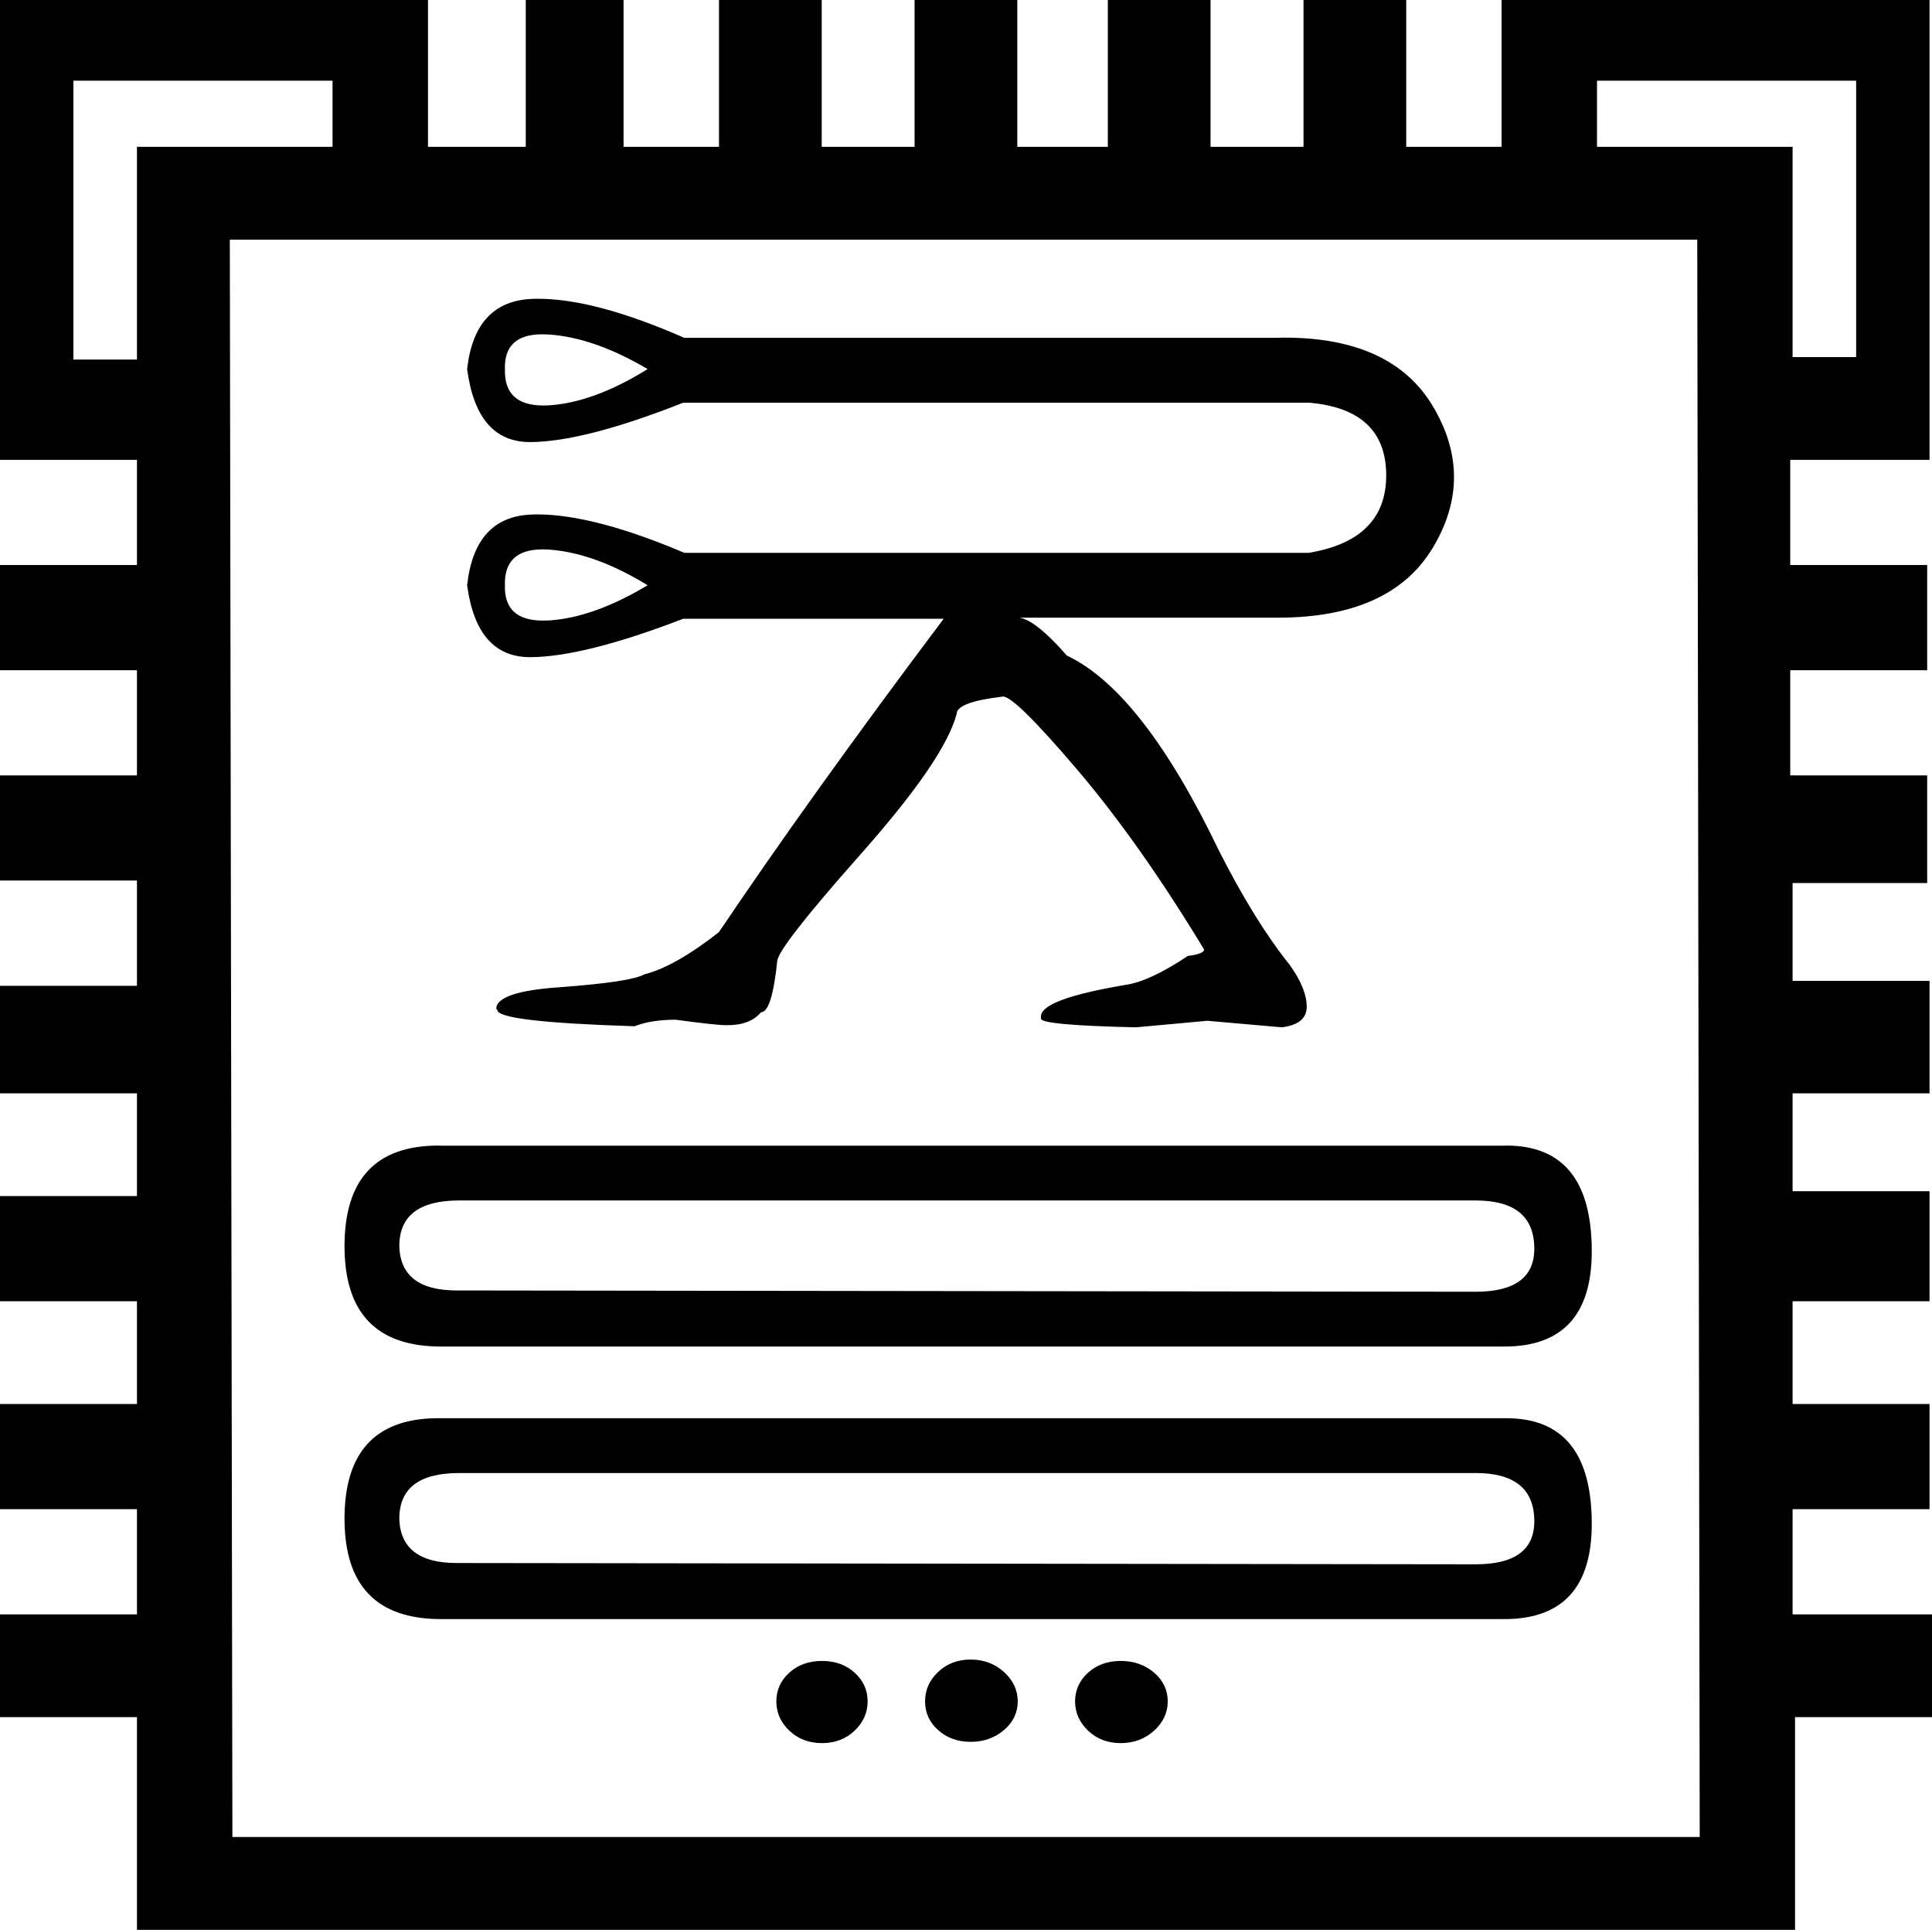 <?xml version='1.0' encoding ='UTF-8' standalone='yes'?>
<svg width='18.057' height='18.034' xmlns='http://www.w3.org/2000/svg' xmlns:xlink='http://www.w3.org/1999/xlink' xmlns:inkscape='http://www.inkscape.org/namespaces/inkscape'>
<path style='fill:#000000; stroke:none' d=' M 17.348 0.754  L 17.348 3.337  L 16.754 3.337  L 16.754 1.372  L 14.926 1.372  L 14.926 0.754  Z  M 3.108 0.754  L 3.108 1.372  L 1.28 1.372  L 1.28 3.36  L 0.686 3.36  L 0.686 0.754  Z  M 5.068 3.124  C 5.089 3.124 5.111 3.125 5.133 3.126  C 5.416 3.146 5.723 3.254 6.053 3.449  C 5.716 3.658 5.408 3.771 5.128 3.788  C 5.11 3.789 5.093 3.789 5.076 3.789  C 4.832 3.789 4.713 3.676 4.719 3.449  C 4.713 3.236 4.826 3.127 5.058 3.124  C 5.061 3.124 5.064 3.124 5.068 3.124  Z  M 5.071 5.134  C 5.091 5.134 5.112 5.134 5.133 5.136  C 5.416 5.156 5.723 5.267 6.053 5.469  C 5.716 5.671 5.408 5.781 5.128 5.798  C 5.11 5.799 5.092 5.799 5.074 5.799  C 4.831 5.799 4.713 5.689 4.719 5.469  C 4.713 5.25 4.826 5.138 5.058 5.134  C 5.062 5.134 5.067 5.134 5.071 5.134  Z  M 5.032 2.792  C 5.025 2.792 5.018 2.792 5.011 2.792  C 4.999 2.792 4.988 2.792 4.977 2.793  C 4.617 2.806 4.413 3.025 4.366 3.449  C 4.426 3.904 4.622 4.131 4.954 4.131  C 4.957 4.131 4.959 4.131 4.962 4.131  C 5.298 4.128 5.773 4.005 6.386 3.763  L 12.233 3.763  C 12.711 3.803 12.952 4.027 12.956 4.434  C 12.959 4.841 12.718 5.085 12.233 5.166  L 6.396 5.166  C 5.833 4.927 5.374 4.807 5.02 4.807  C 5.005 4.807 4.991 4.807 4.977 4.808  C 4.617 4.818 4.413 5.038 4.366 5.469  C 4.426 5.917 4.622 6.141 4.954 6.141  C 4.957 6.141 4.959 6.141 4.962 6.141  C 5.298 6.138 5.773 6.018 6.386 5.782  L 8.82 5.782  C 7.985 6.893 7.285 7.87 6.719 8.711  C 6.443 8.927 6.211 9.058 6.022 9.105  C 5.941 9.152 5.675 9.193 5.224 9.226  C 4.834 9.253 4.638 9.321 4.638 9.428  L 4.649 9.438  C 4.649 9.513 5.076 9.563 5.931 9.59  C 6.032 9.55 6.16 9.529 6.315 9.529  C 6.564 9.563 6.722 9.58 6.79 9.58  L 6.8 9.58  C 6.941 9.58 7.045 9.54 7.113 9.459  C 7.18 9.459 7.231 9.301 7.264 8.984  C 7.264 8.903 7.525 8.568 8.047 7.979  C 8.569 7.39 8.867 6.954 8.941 6.671  C 8.941 6.597 9.086 6.543 9.375 6.509  C 9.449 6.509 9.68 6.737 10.067 7.191  C 10.454 7.646 10.85 8.206 11.254 8.873  C 11.254 8.9 11.203 8.92 11.102 8.933  C 10.86 9.095 10.661 9.186 10.506 9.206  C 9.988 9.294 9.729 9.391 9.729 9.499  L 9.729 9.519  C 9.729 9.559 10.025 9.587 10.617 9.6  L 11.284 9.539  L 11.981 9.6  C 12.136 9.58 12.213 9.516 12.213 9.408  C 12.213 9.294 12.159 9.163 12.052 9.014  C 11.836 8.745 11.617 8.391 11.395 7.954  C 10.917 6.957 10.442 6.348 9.971 6.126  C 9.776 5.903 9.628 5.786 9.527 5.772  L 11.91 5.772  C 11.921 5.772 11.932 5.772 11.943 5.772  C 12.646 5.772 13.128 5.555 13.39 5.121  C 13.656 4.68 13.656 4.237 13.39 3.793  C 13.135 3.368 12.673 3.155 12.003 3.155  C 11.973 3.155 11.942 3.156 11.91 3.157  L 6.396 3.157  C 5.839 2.913 5.385 2.792 5.032 2.792  Z  M 13.791 11.218  C 14.157 11.218 14.34 11.368 14.34 11.669  C 14.34 11.937 14.157 12.071 13.791 12.071  C 13.791 12.071 13.791 12.071 13.791 12.071  L 4.268 12.059  C 3.919 12.059 3.74 11.921 3.732 11.645  C 3.732 11.36 3.919 11.218 4.293 11.218  Z  M 4.099 10.705  C 3.513 10.705 3.22 11.019 3.22 11.645  C 3.22 12.271 3.52 12.583 4.122 12.583  L 14.06 12.583  C 14.604 12.583 14.877 12.287 14.877 11.693  C 14.877 11.035 14.611 10.705 14.079 10.705  C 14.073 10.705 14.066 10.706 14.06 10.706  L 4.122 10.706  C 4.114 10.706 4.107 10.705 4.099 10.705  Z  M 13.791 13.765  C 14.157 13.765 14.34 13.915 14.34 14.216  C 14.34 14.484 14.157 14.618 13.791 14.618  L 4.268 14.606  C 3.919 14.606 3.74 14.468 3.732 14.192  C 3.732 13.907 3.919 13.765 4.293 13.765  Z  M 4.091 13.253  C 4.083 13.253 4.075 13.253 4.067 13.253  C 3.502 13.264 3.22 13.577 3.22 14.192  C 3.22 14.817 3.52 15.13 4.122 15.13  L 14.06 15.13  C 14.604 15.13 14.877 14.834 14.877 14.24  C 14.877 13.582 14.611 13.253 14.079 13.253  C 14.073 13.253 14.066 13.253 14.06 13.253  L 4.122 13.253  C 4.112 13.253 4.101 13.253 4.091 13.253  Z  M 9.072 15.508  C 8.951 15.508 8.849 15.547 8.768 15.624  C 8.686 15.702 8.646 15.793 8.646 15.899  C 8.646 16.004 8.686 16.094 8.768 16.167  C 8.849 16.24 8.951 16.277 9.072 16.277  C 9.194 16.277 9.298 16.24 9.383 16.167  C 9.469 16.094 9.512 16.004 9.512 15.899  C 9.512 15.793 9.469 15.702 9.383 15.624  C 9.298 15.547 9.194 15.508 9.072 15.508  Z  M 7.683 15.521  C 7.561 15.521 7.459 15.557 7.378 15.63  C 7.296 15.703 7.256 15.793 7.256 15.899  C 7.256 16.004 7.296 16.096 7.378 16.173  C 7.459 16.25 7.561 16.289 7.683 16.289  C 7.804 16.289 7.906 16.25 7.987 16.173  C 8.068 16.096 8.109 16.004 8.109 15.899  C 8.109 15.793 8.068 15.703 7.987 15.63  C 7.906 15.557 7.804 15.521 7.683 15.521  Z  M 10.475 15.521  C 10.353 15.521 10.251 15.557 10.17 15.63  C 10.089 15.703 10.048 15.793 10.048 15.899  C 10.048 16.004 10.089 16.096 10.17 16.173  C 10.251 16.25 10.353 16.289 10.475 16.289  C 10.597 16.289 10.7 16.25 10.786 16.173  C 10.871 16.096 10.914 16.004 10.914 15.899  C 10.914 15.793 10.871 15.703 10.786 15.63  C 10.7 15.557 10.597 15.521 10.475 15.521  Z  M 15.863 2.24  L 15.886 17.166  L 2.172 17.166  L 2.148 2.24  Z  M 0 0  L 0 4.297  L 1.28 4.297  L 1.28 5.28  L 0 5.28  L 0 6.263  L 1.28 6.263  L 1.28 7.246  L 0 7.246  L 0 8.228  L 1.28 8.228  L 1.28 9.212  L 0 9.212  L 0 10.217  L 1.28 10.217  L 1.28 11.177  L 0 11.177  L 0 12.16  L 1.28 12.16  L 1.28 13.12  L 0 13.12  L 0 14.103  L 1.28 14.103  L 1.28 15.086  L 0 15.086  L 0 16.046  L 1.28 16.046  L 1.28 18.034  L 16.777 18.034  L 16.777 16.046  L 18.057 16.046  L 18.057 15.086  L 16.754 15.086  L 16.754 14.103  L 18.034 14.103  L 18.034 13.12  L 16.754 13.12  L 16.754 12.16  L 18.034 12.16  L 18.034 11.132  L 16.754 11.132  L 16.754 10.217  L 18.034 10.217  L 18.034 9.166  L 16.754 9.166  L 16.754 8.252  L 18.012 8.252  L 18.012 7.246  L 16.732 7.246  L 16.732 6.263  L 18.012 6.263  L 18.012 5.28  L 16.732 5.28  L 16.732 4.297  L 18.034 4.297  L 18.034 0  L 14.034 0  L 14.034 1.372  L 13.143 1.372  L 13.143 0  L 12.183 0  L 12.183 1.372  L 11.314 1.372  L 11.314 0  L 10.354 0  L 10.354 1.372  L 9.508 1.372  L 9.508 0  L 8.548 0  L 8.548 1.372  L 7.68 1.372  L 7.68 0  L 6.72 0  L 6.72 1.372  L 5.828 1.372  L 5.828 0  L 4.914 0  L 4.914 1.372  L 4 1.372  L 4 0  Z '/></svg>
